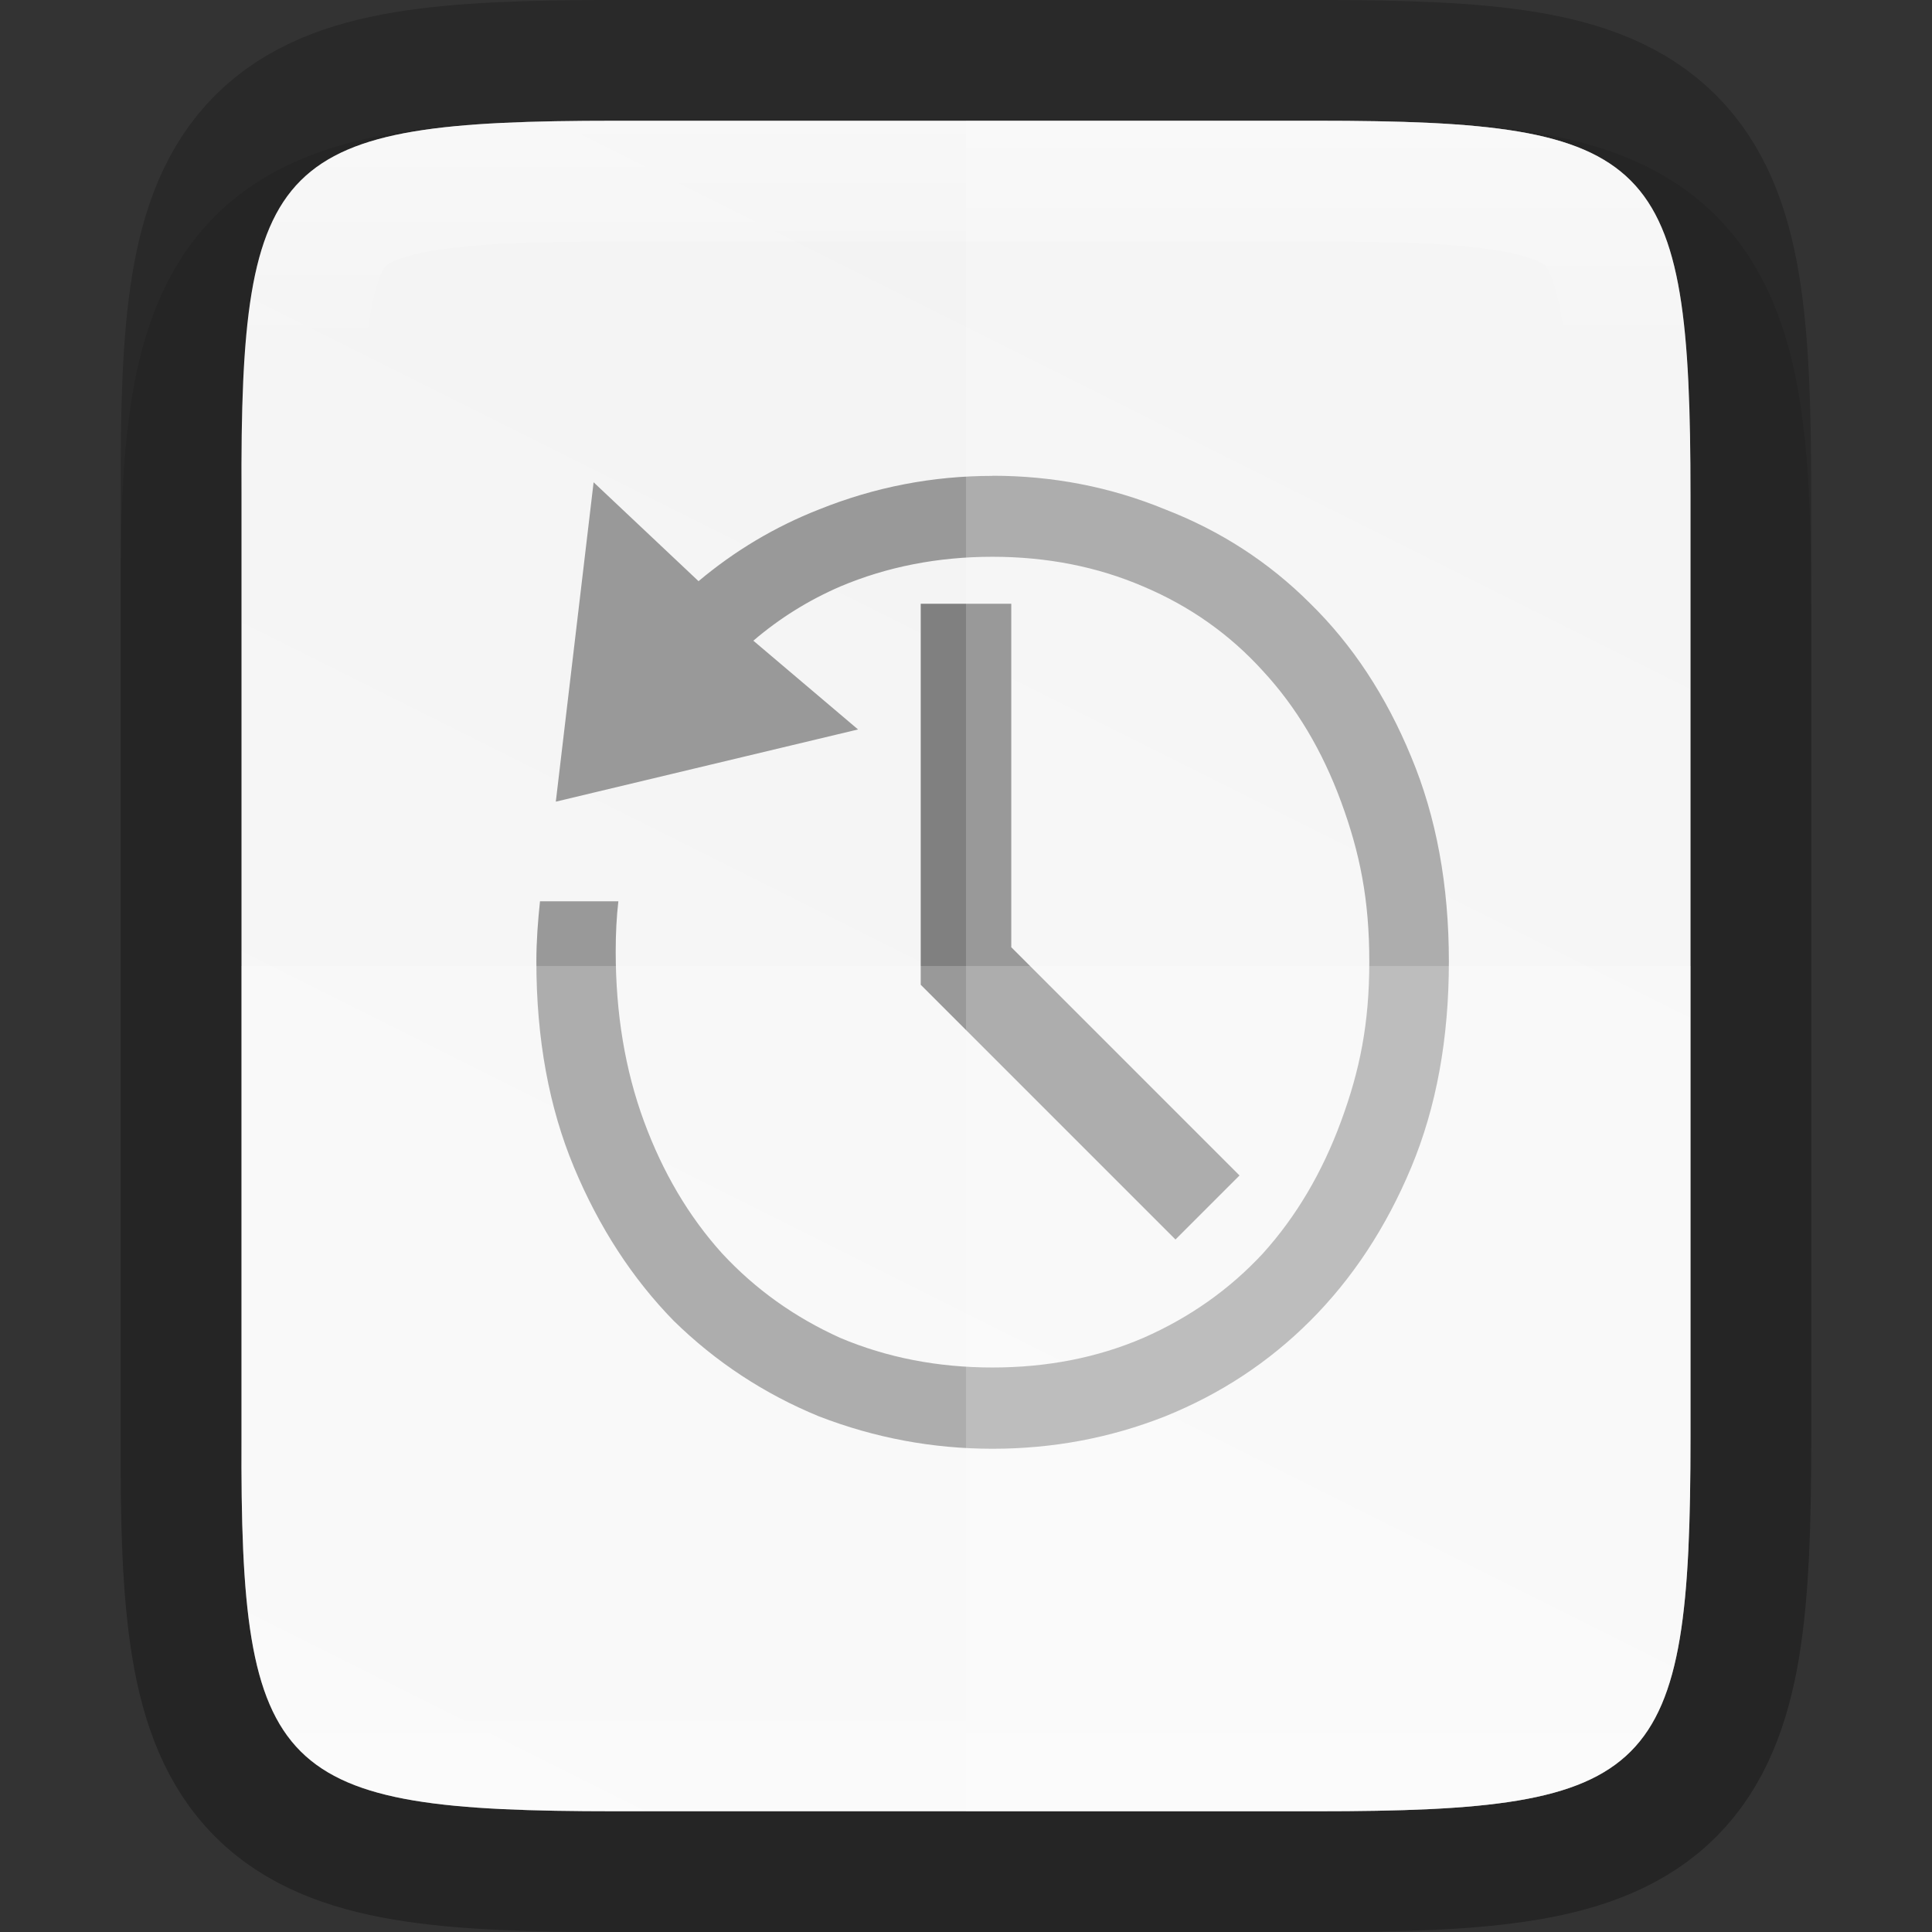 <svg xmlns:dc="http://purl.org/dc/elements/1.1/" xmlns:cc="http://creativecommons.org/ns#" xmlns:rdf="http://www.w3.org/1999/02/22-rdf-syntax-ns#" xmlns:svg="http://www.w3.org/2000/svg" xmlns="http://www.w3.org/2000/svg" xmlns:xlink="http://www.w3.org/1999/xlink" style="display:inline;enable-background:new" version="1.0" id="svg11300" height="16" width="16">
  <rect width="100%" height="100%" fill="#333333" stroke="none"/>
  <title id="title3004">Suru Icon Theme Template</title>
  <defs id="defs3">
    <linearGradient y2="207.365" x2="35.31" y1="419.233" x1="459.034" gradientTransform="matrix(0,-0.036,0.036,0,316.435,252.909)" gradientUnits="userSpaceOnUse" id="linearGradient920" xlink:href="#linearGradient4338"/>
    <linearGradient id="linearGradient4338">
      <stop id="stop4340" offset="0" style="stop-color:#f2f2f2;stop-opacity:1"/>
      <stop id="stop4342" offset="1" style="stop-color:#f9f9f9;stop-opacity:1"/>
    </linearGradient>
    <linearGradient gradientUnits="userSpaceOnUse" y2="251" x2="328" y1="237" x1="328" id="linearGradient993" xlink:href="#linearGradient927"/>
    <linearGradient id="linearGradient927">
      <stop id="stop923" offset="0" style="stop-color:#ffffff;stop-opacity:1;"/>
      <stop style="stop-color:#ffffff;stop-opacity:0.098" offset="0.125" id="stop933"/>
      <stop style="stop-color:#ffffff;stop-opacity:0.098" offset="0.925" id="stop931"/>
      <stop id="stop925" offset="1" style="stop-color:#ffffff;stop-opacity:0.498"/>
    </linearGradient>
    <clipPath id="clipPath983-3" clipPathUnits="userSpaceOnUse">
      <path style="color:#000000;display:inline;overflow:visible;visibility:visible;opacity:1;fill:#46a926;fill-opacity:1;fill-rule:nonzero;stroke:none;stroke-width:2;stroke-miterlimit:4;stroke-dasharray:none;stroke-opacity:1;marker:none;enable-background:accumulate" d="m 325.096,237 c -2.808,0 -3.11,0.288 -3.096,3.102 V 244 v 3.898 c -0.014,2.813 0.288,3.102 3.096,3.102 h 5.808 C 333.712,251 334,250.712 334,247.898 V 244 240.102 C 334,237.288 333.712,237 330.904,237 Z" id="path985-6"/>
    </clipPath>
  </defs>
  <g transform="translate(-287.217,-176.034)" id="layer1" style="display:inline">
    <g id="layer7" style="display:inline"/>
    <g style="display:inline" id="layer4"/>
    <g style="display:inline" id="layer2"/>
    <g style="display:inline" id="layer6"/>
    <g id="layer3"/>
    <g style="display:inline" id="layer5">
      <g id="g941" style="display:inline;enable-background:new" transform="translate(-32.783,-59.966)">
        <rect style="display:inline;overflow:visible;visibility:visible;opacity:0;fill:#cdcdcd;fill-opacity:1;fill-rule:nonzero;stroke:none;stroke-width:2;marker:none;enable-background:accumulate" id="rect16x16" width="16" height="16" x="320" y="236"/>
        <path style="color:#000000;font-style:normal;font-variant:normal;font-weight:normal;font-stretch:normal;font-size:medium;line-height:normal;font-family:sans-serif;font-variant-ligatures:normal;font-variant-position:normal;font-variant-caps:normal;font-variant-numeric:normal;font-variant-alternates:normal;font-feature-settings:normal;text-indent:0;text-align:start;text-decoration:none;text-decoration-line:none;text-decoration-style:solid;text-decoration-color:#000000;letter-spacing:normal;word-spacing:normal;text-transform:none;writing-mode:lr-tb;direction:ltr;text-orientation:mixed;dominant-baseline:auto;baseline-shift:baseline;text-anchor:start;white-space:normal;shape-padding:0;clip-rule:nonzero;display:inline;overflow:visible;visibility:visible;opacity:0.1;isolation:auto;mix-blend-mode:normal;color-interpolation:sRGB;color-interpolation-filters:linearRGB;solid-color:#000000;solid-opacity:1;vector-effect:none;fill:#000000;fill-opacity:1;fill-rule:nonzero;stroke:none;stroke-width:2;stroke-linecap:butt;stroke-linejoin:miter;stroke-miterlimit:4;stroke-dasharray:none;stroke-dashoffset:0;stroke-opacity:1;marker:none;color-rendering:auto;image-rendering:auto;shape-rendering:auto;text-rendering:auto;enable-background:accumulate" d="m 325.096,237 c -0.719,0 -1.302,0.014 -1.836,0.104 -0.534,0.09 -1.068,0.276 -1.477,0.684 -0.408,0.407 -0.597,0.943 -0.686,1.479 -0.089,0.535 -0.101,1.12 -0.098,1.842 V 244 v 3.898 c -0.003,0.718 0.009,1.302 0.098,1.836 0.089,0.535 0.277,1.071 0.686,1.479 0.408,0.407 0.942,0.594 1.477,0.684 0.534,0.09 1.117,0.104 1.836,0.104 h 5.809 c 0.719,0 1.301,-0.014 1.834,-0.104 0.533,-0.09 1.068,-0.278 1.475,-0.686 0.407,-0.408 0.594,-0.943 0.684,-1.477 C 334.986,249.201 335,248.619 335,247.898 V 244 241.102 c 0,-0.72 -0.014,-1.302 -0.104,-1.836 -0.089,-0.534 -0.277,-1.069 -0.684,-1.477 -0.407,-0.408 -0.941,-0.596 -1.475,-0.686 C 332.205,237.014 331.623,237 330.904,237 Z" id="path997"/>
        <path id="path928" d="m 325.096,237 c -2.808,0 -3.11,0.288 -3.096,3.102 V 244 v 3.898 c -0.014,2.813 0.288,3.102 3.096,3.102 h 5.808 C 333.712,251 334,250.712 334,247.898 V 244 240.102 C 334,237.288 333.712,237 330.904,237 Z" style="color:#000000;display:inline;overflow:visible;visibility:visible;opacity:0.2;fill:none;fill-opacity:1;fill-rule:nonzero;stroke:#000000;stroke-width:2;stroke-miterlimit:4;stroke-dasharray:none;stroke-opacity:1;marker:none;enable-background:accumulate"/>
        <path style="color:#000000;display:inline;overflow:visible;visibility:visible;fill:url(#linearGradient920);fill-opacity:1;fill-rule:nonzero;stroke:none;stroke-width:1;marker:none;enable-background:accumulate" d="m 325.096,237 c -2.808,0 -3.11,0.288 -3.096,3.102 V 244 v 3.898 c -0.014,2.813 0.288,3.102 3.096,3.102 h 5.808 C 333.712,251 334,250.712 334,247.898 V 244 240.102 C 334,237.288 333.712,237 330.904,237 Z" id="path918"/>
        <path id="path1008" d="m 328,241 v 3 l 2,2" style="display:inline;fill:none;fill-rule:evenodd;stroke:#808080;stroke-width:0.75px;stroke-linecap:butt;stroke-linejoin:miter;stroke-opacity:1;enable-background:new"/>
        <rect transform="rotate(90)" y="-334" x="238" height="12" width="12" id="rect1010" style="color:#000000;display:inline;overflow:visible;visibility:visible;fill:none;stroke:none;stroke-width:2.999;marker:none;enable-background:accumulate"/>
        <rect transform="rotate(90)" y="-334" x="238" height="12" width="12" id="rect1012" style="color:#000000;display:inline;overflow:visible;visibility:visible;fill:none;stroke:none;stroke-width:0.75;marker:none;enable-background:accumulate"/>
        <path style="font-style:normal;font-variant:normal;font-weight:300;font-stretch:normal;font-size:medium;line-height:1000%;font-family:Ubuntu;-inkscape-font-specification:'Ubuntu Light';text-align:center;letter-spacing:0px;word-spacing:0px;text-anchor:middle;display:inline;fill:#999999;fill-opacity:1;stroke:none;stroke-width:0.019px;stroke-linecap:butt;stroke-linejoin:miter;stroke-opacity:1;enable-background:new" d="m 328.22,239.941 c -0.498,0 -0.977,0.093 -1.437,0.278 -0.367,0.144 -0.699,0.343 -0.998,0.594 l -0.869,-0.819 -0.313,2.645 2.503,-0.598 -0.867,-0.735 c 0.215,-0.184 0.454,-0.334 0.72,-0.449 0.386,-0.163 0.807,-0.246 1.26,-0.246 0.453,0 0.87,0.083 1.249,0.246 0.386,0.163 0.717,0.397 0.992,0.701 0.275,0.297 0.49,0.658 0.646,1.081 0.156,0.424 0.234,0.812 0.234,1.324 0,0.513 -0.078,0.9 -0.234,1.323 -0.156,0.424 -0.371,0.788 -0.646,1.093 -0.275,0.297 -0.605,0.531 -0.992,0.701 -0.379,0.163 -0.795,0.245 -1.249,0.245 -0.453,0 -0.874,-0.082 -1.26,-0.245 -0.379,-0.171 -0.705,-0.404 -0.98,-0.701 -0.275,-0.305 -0.49,-0.669 -0.646,-1.093 -0.156,-0.424 -0.234,-0.892 -0.234,-1.405 0,-0.151 0.007,-0.287 0.022,-0.417 h -0.649 c -0.017,0.162 -0.03,0.326 -0.03,0.499 0,0.639 0.104,1.207 0.312,1.705 0.208,0.498 0.484,0.921 0.825,1.27 0.349,0.342 0.751,0.606 1.204,0.792 0.461,0.178 0.94,0.268 1.437,0.268 0.498,0 0.974,-0.089 1.428,-0.268 0.461,-0.186 0.861,-0.45 1.203,-0.792 0.349,-0.349 0.628,-0.772 0.836,-1.27 0.208,-0.498 0.312,-1.066 0.312,-1.705 0,-0.632 -0.104,-1.197 -0.312,-1.695 -0.208,-0.505 -0.487,-0.928 -0.836,-1.27 -0.342,-0.342 -0.743,-0.602 -1.203,-0.78 -0.453,-0.186 -0.93,-0.278 -1.428,-0.278 z" id="path10748"/>
        <path style="color:#000000;display:inline;overflow:visible;visibility:visible;opacity:0.2;fill:#ffffff;fill-opacity:1;fill-rule:nonzero;stroke:none;stroke-width:1;marker:none;enable-background:accumulate" d="m 328,237 v 14 h 2.904 C 333.712,251 334,250.712 334,247.898 V 244 240.102 C 334,237.288 333.712,237 330.904,237 Z" id="path1009"/>
        <path style="color:#000000;display:inline;overflow:visible;visibility:visible;opacity:0.2;fill:#ffffff;fill-opacity:1;fill-rule:nonzero;stroke:none;stroke-width:1;marker:none;enable-background:accumulate" d="m 322,244 v 3.898 C 321.986,250.712 322.288,251 325.096,251 h 5.809 C 333.712,251 334,250.712 334,247.898 V 244 Z" id="path1016"/>
        <path style="color:#000000;display:inline;overflow:visible;visibility:visible;opacity:0.4;fill:none;fill-opacity:1;fill-rule:nonzero;stroke:url(#linearGradient993);stroke-width:2;stroke-miterlimit:4;stroke-dasharray:none;stroke-opacity:1;marker:none;enable-background:accumulate" d="m 325.096,237 c -2.808,0 -3.11,0.288 -3.096,3.102 V 244 v 3.898 c -0.014,2.813 0.288,3.102 3.096,3.102 h 5.808 C 333.712,251 334,250.712 334,247.898 V 244 240.102 C 334,237.288 333.712,237 330.904,237 Z" id="path937" clip-path="url(#clipPath983-3)"/>
      </g>
    </g>
  </g>
</svg>